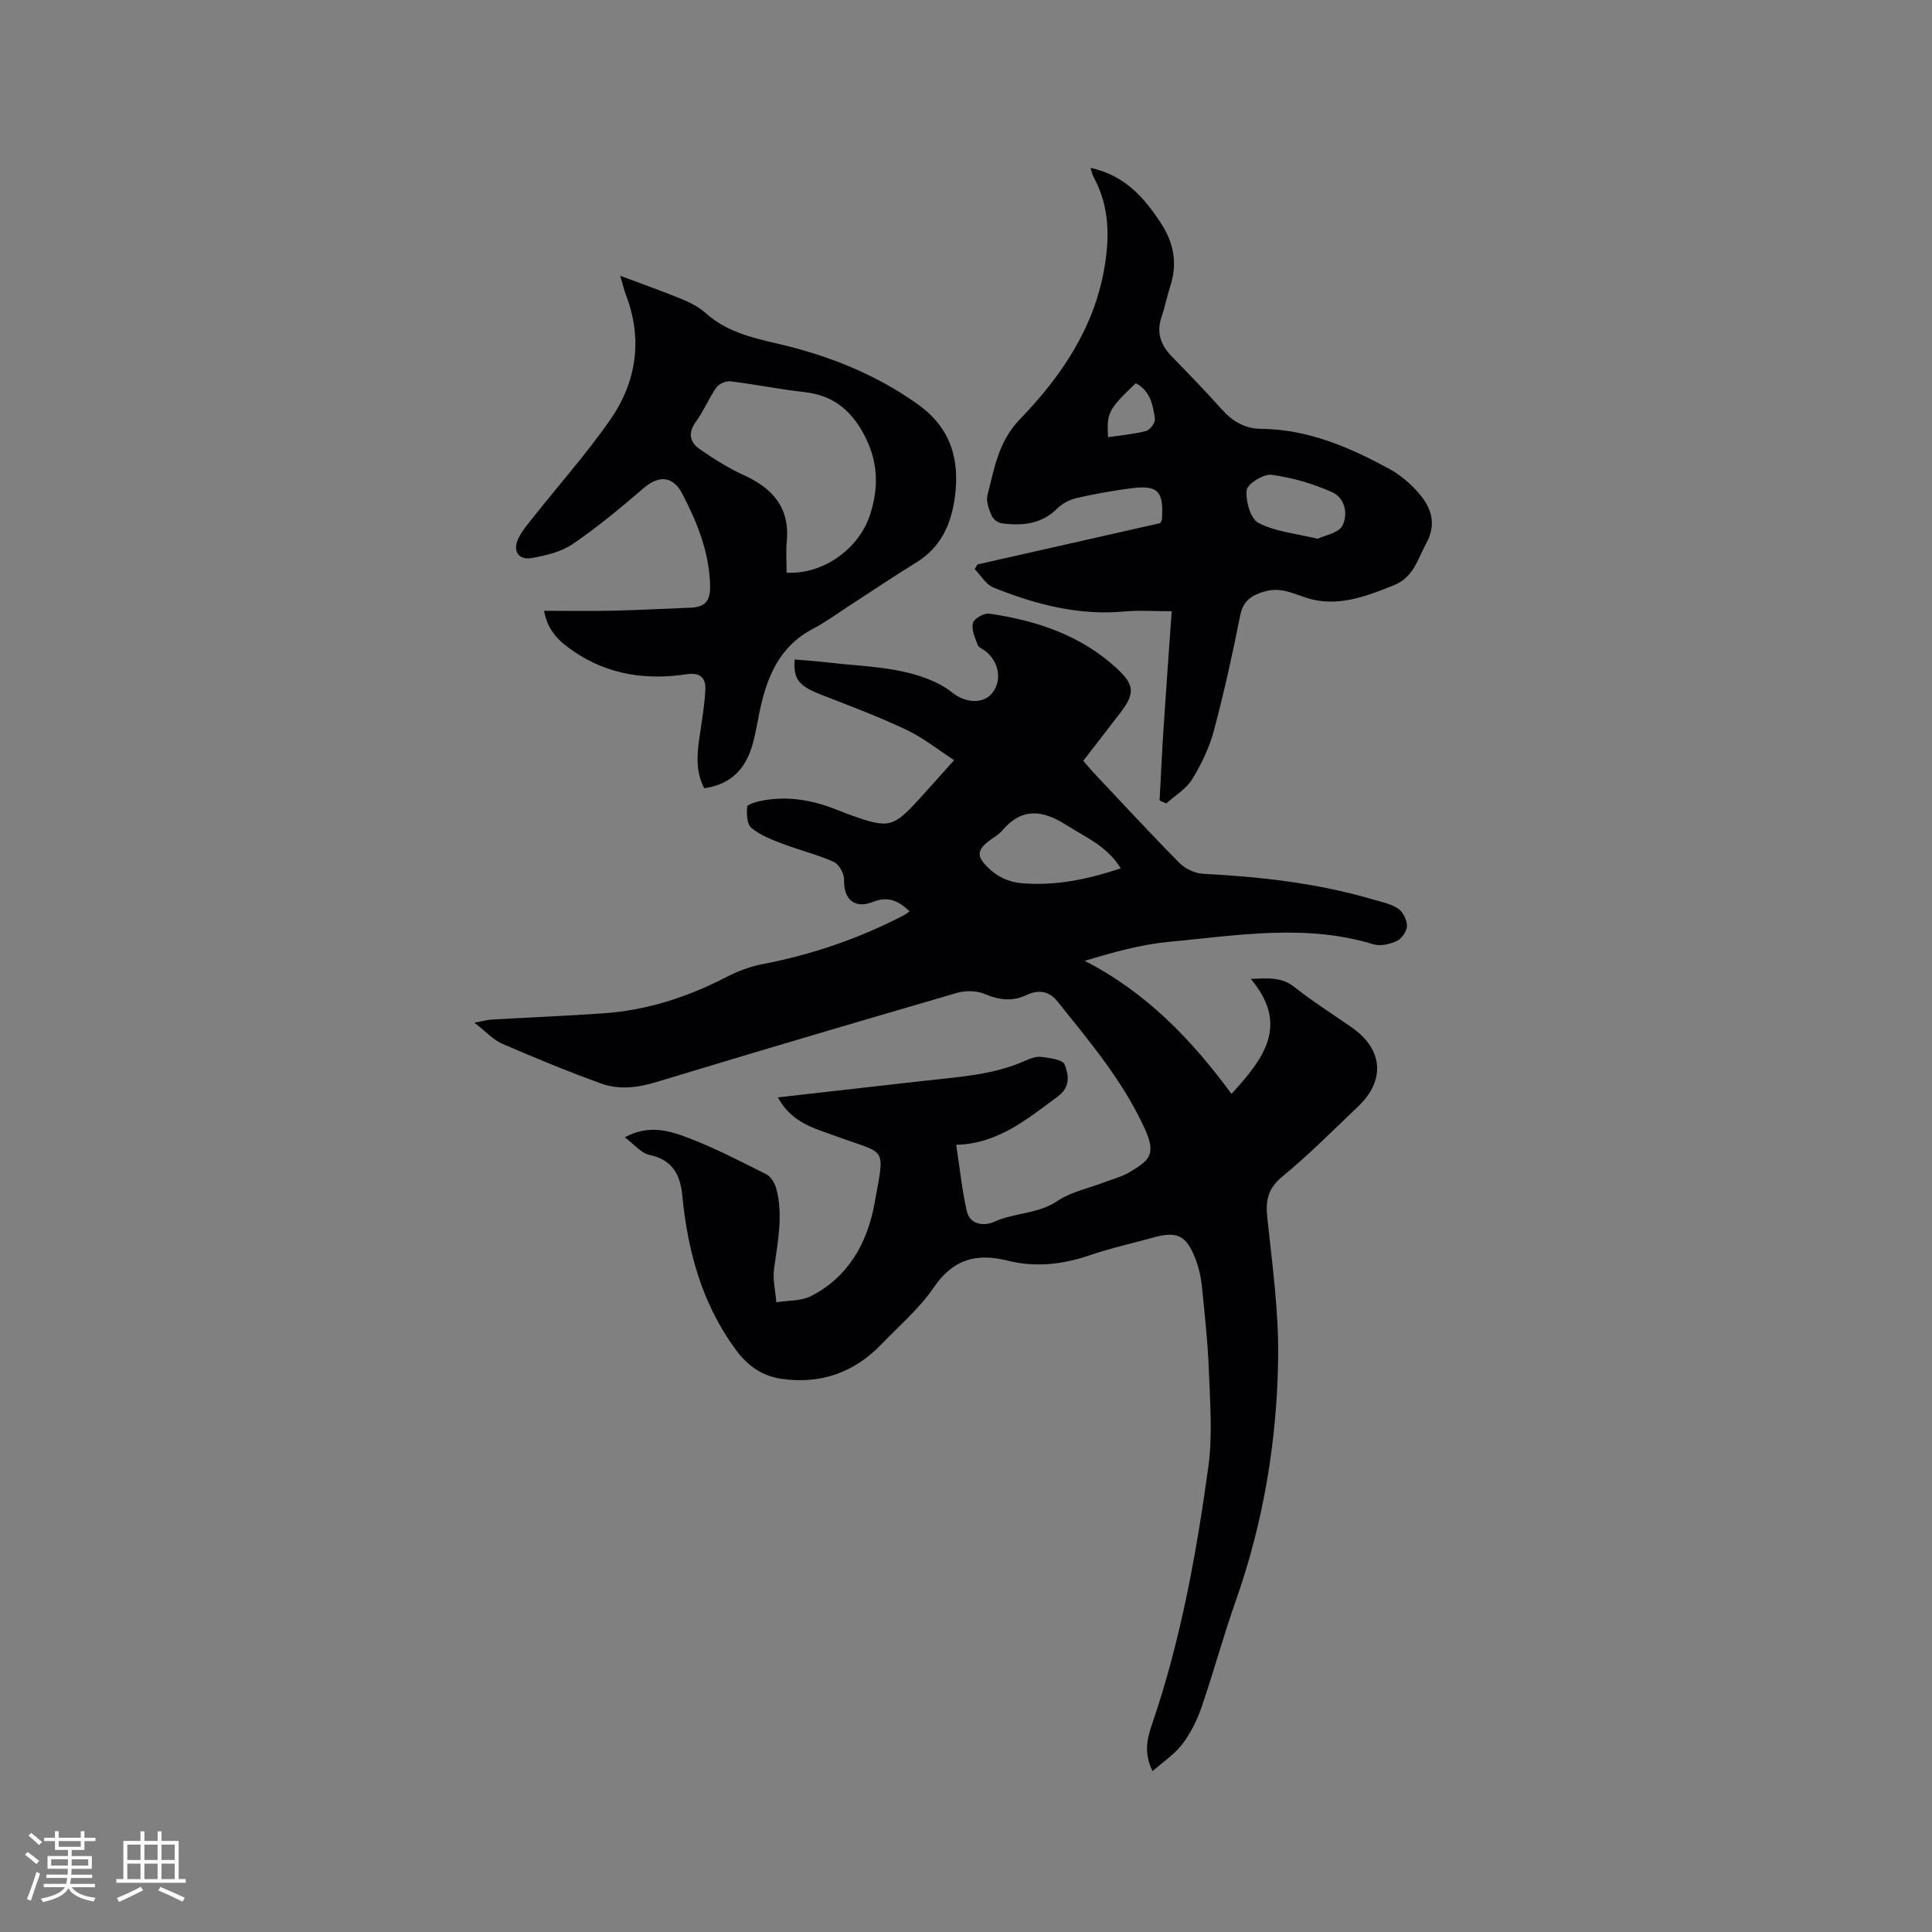 <svg enable-background="new 0 0 400 400" viewBox="0 0 400 400" xmlns="http://www.w3.org/2000/svg"><rect x="0" y="0" width="400" height="400" fill="#808080" stroke="none"/><g fill="#010103"><path d="m161.06 227.2c10.56-1.2 20.64-2.35 30.72-3.48 6.94-.78 13.94-1.18 20.46-4.1 1.05-.47 2.29-.94 3.36-.8 1.71.22 4.42.55 4.81 1.56.82 2.12 1.35 4.61-1.46 6.68-6.33 4.65-12.32 9.74-20.98 9.96.77 5 1.21 9.42 2.19 13.71.68 2.98 3.75 3.12 5.69 2.23 4.21-1.93 9.02-1.58 13.06-4.3 2.82-1.9 6.44-2.62 9.69-3.87 1.78-.68 3.69-1.15 5.29-2.12 3.86-2.35 5.66-3.44 3.12-8.99-4.54-9.92-11.41-18.03-18.09-26.37-1.74-2.17-3.97-2.43-6.26-1.35-3.05 1.45-5.79 1.1-8.83-.18-1.65-.7-3.94-.72-5.7-.21-20.73 6.02-41.43 12.14-62.08 18.41-3.91 1.19-7.78 1.72-11.52.37-6.94-2.5-13.78-5.33-20.56-8.26-1.84-.8-3.31-2.47-5.76-4.36 1.84-.33 2.67-.58 3.51-.63 7.72-.45 15.45-.77 23.17-1.3 9.09-.62 17.56-3.39 25.63-7.58 2.3-1.19 4.84-2.12 7.38-2.61 10.27-1.97 20.03-5.33 29.3-10.15.34-.18.64-.45 1.12-.78-2.28-2.18-4.46-3.19-7.51-1.97-3.88 1.55-6.17-.49-6.06-4.62.03-1.24-1.06-3.17-2.14-3.65-3.45-1.54-7.18-2.45-10.73-3.8-2.22-.85-4.56-1.76-6.33-3.25-.92-.77-.99-2.9-.86-4.36.04-.49 1.83-1.01 2.87-1.22 5.25-1.06 10.32-.25 15.25 1.67 1.08.42 2.17.85 3.26 1.25 7.96 2.86 8.84 2.65 14.4-3.47 2.21-2.43 4.39-4.89 7.07-7.88-3.38-2.19-6.44-4.66-9.89-6.29-5.73-2.71-11.68-4.95-17.6-7.25-4.6-1.78-5.83-3.14-5.52-7.3 2.36.21 4.73.36 7.09.64 7.34.87 14.85.82 21.77 3.94 1.31.59 2.6 1.33 3.72 2.24 2.79 2.25 6.44 2.4 8.27.19 2.1-2.54 1.54-6.38-1.26-8.67-.57-.47-1.48-.79-1.71-1.38-.55-1.46-1.33-3.16-.98-4.51.23-.91 2.31-2.1 3.38-1.94 9.79 1.41 19 4.49 26.42 11.34 3.84 3.55 3.7 5.33.55 9.41-2.45 3.18-4.9 6.36-7.5 9.72.84.97 1.56 1.85 2.34 2.67 5.82 6.17 11.57 12.41 17.54 18.44 1.19 1.2 3.17 2.18 4.84 2.27 11.89.62 23.65 1.93 35.11 5.28 1.82.53 3.8.91 5.33 1.92 1.02.67 1.86 2.35 1.86 3.58 0 1.07-1.05 2.63-2.05 3.11-1.44.68-3.42 1.16-4.87.72-14.06-4.3-28.2-1.84-42.28-.52-5.83.55-11.57 2.13-17.52 3.95 12.77 6.53 22.18 16.36 30.39 27.54 6.58-7.22 12.09-14.17 4-23.8 3.72-.19 6.42-.38 9.03 1.68 3.82 3.02 7.96 5.62 11.95 8.42 6.41 4.5 6.91 10.92 1.22 16.32-5.15 4.89-10.16 9.97-15.64 14.46-2.98 2.44-3.53 4.89-3.16 8.44 1.01 9.58 2.36 19.21 2.26 28.81-.19 17.34-3.02 34.35-8.84 50.81-2.56 7.25-4.56 14.7-7.07 21.97-.92 2.67-2.26 5.32-3.97 7.56-1.58 2.07-3.89 3.58-6.13 5.54-1.9-3.87-1.07-6.89-.08-9.77 5.92-17.32 9.17-35.25 11.64-53.29.88-6.44.36-13.1.11-19.65-.22-5.92-.85-11.84-1.46-17.74-.2-1.98-.68-3.99-1.41-5.83-1.82-4.62-3.78-5.52-8.47-4.24-4.49 1.23-9.06 2.26-13.46 3.76-5.57 1.9-11.23 2.49-16.85 1.08-6.55-1.64-11.34-.29-15.33 5.57-2.95 4.33-7.09 7.85-10.76 11.68-5.68 5.92-12.63 8.38-20.75 7.21-4.02-.58-7.01-2.68-9.51-6.08-7-9.56-9.92-20.41-11.04-31.95-.41-4.26-2.06-7.34-6.8-8.33-1.72-.36-3.13-2.18-5.09-3.64 5.09-2.77 9.45-1.3 13.49.25 5.42 2.09 10.61 4.79 15.81 7.41.93.47 1.73 1.78 2.03 2.85 1.52 5.59.33 11.12-.43 16.7-.31 2.25.29 4.62.47 6.94 2.39-.39 5.07-.22 7.13-1.26 7.81-3.94 11.73-11.09 13.2-19.2 2.19-12.13 2.59-10.02-7.81-13.87-4.57-1.67-9.37-2.8-12.19-8.09zm70.98-47.42c-2.87-4.66-7.34-6.46-11.32-9-4.9-3.12-9.16-3.6-13.23 1.18-.8.95-2.01 1.54-2.99 2.34-2.22 1.81-2.19 3.08-.1 5.17 2.02 2.03 4.34 3.17 7.24 3.4 6.88.55 13.43-.76 20.4-3.09z"/><path d="m225.77 34.75c7.15 1.54 11.24 6.27 14.71 11.65 2.52 3.91 3.33 8.18 1.84 12.76-.69 2.11-1.1 4.31-1.82 6.41-1.15 3.33-.15 5.95 2.21 8.35 3.48 3.55 6.93 7.14 10.25 10.84 2.24 2.49 4.74 4 8.21 4.03 9.72.1 18.36 3.85 26.68 8.41 2.18 1.2 4.18 2.96 5.83 4.84 2.66 3.03 3.83 6.41 1.61 10.45-1.8 3.28-2.6 7.04-6.73 8.69-5.39 2.16-10.82 4.26-16.61 2.99-3.33-.73-6.26-2.81-10.03-1.74-2.81.8-4.54 1.91-5.16 5.04-1.59 7.99-3.34 15.96-5.45 23.83-.94 3.51-2.58 6.95-4.49 10.05-1.23 2-3.53 3.35-5.36 4.99-.46-.2-.92-.4-1.38-.6.27-4.99.49-9.98.82-14.97.52-7.99 1.11-15.97 1.69-24.22-3.85 0-6.78-.23-9.67.04-9.56.91-18.52-1.44-27.22-4.94-1.56-.63-2.61-2.51-3.9-3.81.19-.33.38-.65.57-.98 12.66-2.86 25.32-5.72 37.85-8.55.18-.39.34-.57.35-.76.4-6.04-.86-7.25-6.99-6.38-3.56.51-7.12 1.11-10.62 1.93-1.45.34-3.01 1.12-4.05 2.16-3.29 3.29-7.28 3.64-11.5 3.09-.77-.1-1.79-.85-2.09-1.56-.56-1.33-1.21-2.98-.88-4.26 1.43-5.53 2.27-11.13 6.69-15.7 8.47-8.76 15.3-18.74 17.48-31.11 1.14-6.44 1.14-12.88-2.1-18.9-.3-.47-.41-1.08-.74-2.07zm47.03 76.8c1.55-.75 4.32-1.19 5.11-2.68 1.26-2.38.55-5.78-2.07-6.95-3.96-1.78-8.29-3.04-12.58-3.62-1.65-.22-5.01 1.88-5.15 3.18-.24 2.24.79 5.93 2.44 6.79 3.45 1.8 7.66 2.16 12.25 3.28zm-43.38-21.04c2.67-.4 5.33-.61 7.88-1.28.8-.21 1.91-1.72 1.81-2.49-.38-2.88-.97-5.83-3.95-7.4-5.68 5.42-6.05 6.09-5.74 11.17z"/><path d="m145.8 163.2c-1.77-3.44-1.51-6.88-1.01-10.36.48-3.34 1.07-6.68 1.25-10.04.12-2.31-1-3.64-3.78-3.22-8.33 1.27-16.26.18-23.4-4.67-2.83-1.92-5.41-4.04-6.22-8.45 4.89 0 9.53.08 14.15-.02 5.39-.12 10.77-.42 16.16-.62 3.11-.12 4.16-1.47 4.07-4.67-.19-6.84-2.66-12.96-5.74-18.89-1.95-3.74-4.86-3.92-8.01-1.21-4.73 4.07-9.55 8.08-14.69 11.59-2.41 1.64-5.61 2.39-8.56 2.9-2.66.46-3.9-1.46-2.74-3.97.78-1.68 2.07-3.15 3.24-4.62 5.25-6.63 10.89-12.98 15.73-19.9 5.53-7.91 6.87-16.74 3.34-26.01-.38-.98-.62-2.02-1.19-3.95 4.62 1.74 8.72 3.18 12.73 4.83 1.75.72 3.54 1.62 4.92 2.86 4.21 3.78 9.34 5.09 14.64 6.3 10.5 2.41 20.38 6.25 29.27 12.58 6.79 4.83 8.78 11.28 7.75 19.14-.75 5.71-2.87 10.51-8.03 13.67-4.78 2.93-9.42 6.09-14.13 9.13-2.4 1.55-4.71 3.27-7.24 4.59-7.01 3.66-9.58 10.07-11.06 17.23-.45 2.18-.8 4.38-1.39 6.52-1.37 5.02-4.31 8.45-10.06 9.26zm17.06-44.64c7.82.42 15.07-5.16 17.28-12 1.93-5.97 1.61-11.39-1.44-16.93-2.72-4.95-6.48-7.82-12.15-8.45-5.13-.57-10.21-1.61-15.34-2.23-.93-.11-2.37.54-2.91 1.3-1.57 2.24-2.61 4.86-4.22 7.06-1.72 2.34-1.24 4.27.78 5.67 2.91 2.03 5.97 3.95 9.19 5.42 6.01 2.74 9.52 6.8 8.84 13.76-.2 2.09-.03 4.19-.03 6.4z"/></g><path d="m5.17 384 .55-.58c.85.61 1.65 1.24 2.4 1.87l-.59.64c-.83-.73-1.62-1.38-2.36-1.93m1.22 9.53-.82-.34c.71-1.76 1.37-3.64 1.98-5.63.24.13.5.25.76.36-.6 1.67-1.24 3.54-1.92 5.61m-.5-13.5.57-.54c.56.44 1.31 1.06 2.26 1.87l-.64.64c-.68-.66-1.41-1.32-2.19-1.97m3.25.46h2.24v-1.36h.77v1.36h4.57v-1.36h.76v1.36h2.28v.69h-2.28v1.84h-2.64v1.26h4.18v2.64h-4.21c0 .45-.02.86-.05 1.21h4.32v.69h-4.38c-.04.34-.1.75-.19 1.22h5.15v.69h-4.82c.87 1.19 2.51 1.92 4.93 2.19-.17.31-.3.57-.37.76-2.77-.49-4.52-1.41-5.26-2.76-.56 1.26-2.3 2.23-5.24 2.9-.12-.24-.26-.48-.43-.72 2.73-.55 4.38-1.34 4.96-2.38h-4.38v-.69h4.65c.1-.38.17-.79.21-1.22h-4.32v-.69h4.4c.03-.34.05-.75.05-1.21h-4.2v-2.64h4.23v-1.26h-2.69v-1.84h-2.24zm1.46 4.46v1.29h3.45c.01-.4.02-.57.01-.53v-.32-.45h-3.46zm1.55-2.59h4.57v-1.19h-4.57zm6.11 2.59h-3.42v.77c-.01.19-.01.37-.02.53h3.44z" fill="#fcfbfa"/><path d="m32.63 379.16h.82v1.98h3.54v7.89h1.46v.78h-14.37v-.78h1.46v-7.89h3.54v-1.98h.82v1.98h2.73zm-3.49 11.48.5.73c-1.61.82-3.28 1.63-5 2.41-.13-.27-.28-.55-.44-.82 1.75-.72 3.4-1.49 4.94-2.32m-2.78-5.55h2.73v-3.18h-2.73zm0 3.95h2.73v-3.2h-2.73zm3.54-3.95h2.73v-3.18h-2.73zm0 3.95h2.73v-3.2h-2.73zm7.89 4.68c-1.84-.92-3.51-1.7-5.02-2.32l.45-.73c1.89.8 3.57 1.55 5.04 2.23zm-1.62-11.81h-2.73v3.18h2.73zm-2.73 7.13h2.73v-3.2h-2.73z" fill="#fcfbfa"/></svg>